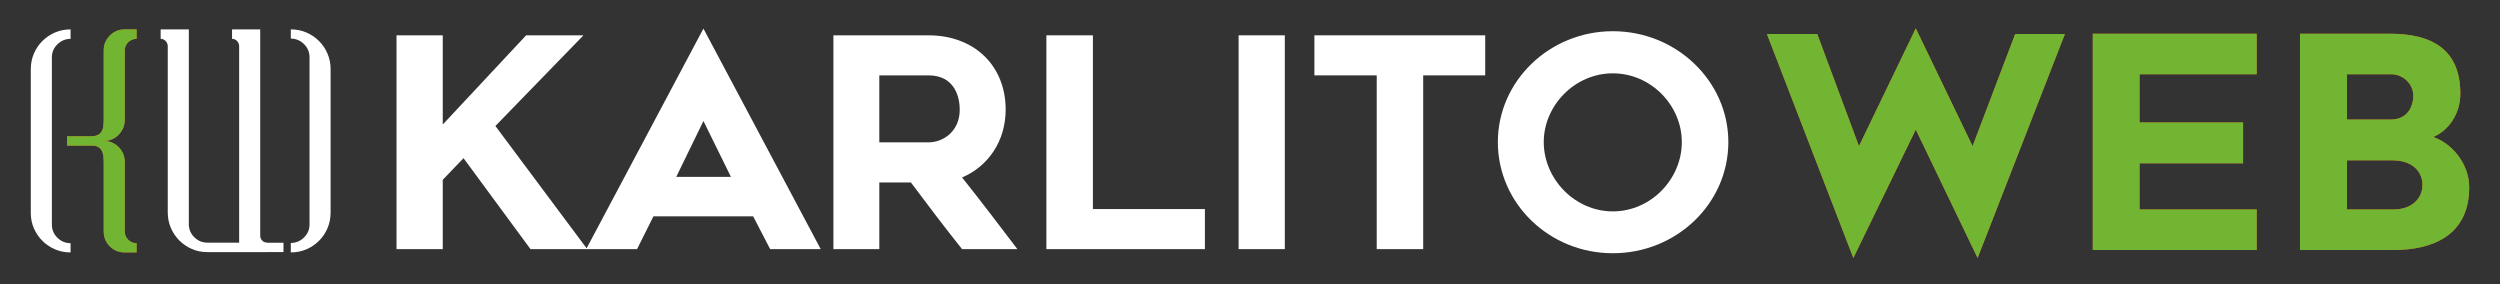 <?xml version="1.0" encoding="utf-8"?>
<!-- Generator: Adobe Illustrator 16.0.0, SVG Export Plug-In . SVG Version: 6.00 Build 0)  -->
<!DOCTYPE svg PUBLIC "-//W3C//DTD SVG 1.1 Basic//EN" "http://www.w3.org/Graphics/SVG/1.1/DTD/svg11-basic.dtd">
<svg version="1.1" baseProfile="basic" xmlns="http://www.w3.org/2000/svg" xmlns:xlink="http://www.w3.org/1999/xlink" x="0px"
	 y="0px" width="2200px" height="250px" viewBox="0 0 2200 250" xml:space="preserve">
<rect x="0" y="0" width="2200" height="250" fill="#333333" stroke="none"/>
<style type="text/css">
<![CDATA[
	.st0{display:inline;fill:#1C1C1B;}
	.st1{fill:#EA601C;}
	.st2{fill:#1D1D1B;}
	.st3{display:inline;fill:#C8201B;}
	.st4{display:inline;fill:#FFD300;}
	.st5{display:inline;fill:#FFFFFF;}
	.st6{display:inline;fill:#9C9B9B;}
	.st7{fill:#FFFFFF;}
	.st8{display:inline;}
	.st9{display:inline;fill:#007CC0;}
	.st10{display:none;}
	.st11{fill:#72B533;}
]]>
</style>
<g id="YELLOW" class="st10">
	<path class="st4" d="M1740.292,227.025l-54.405-113.002l-54.948,113.002l-76.034-197.084h44.271l36.704,98.674l50.007-103.641
		l49.986,103.641l37.492-98.674h43.749L1740.292,227.025z"/>
	<path class="st4" d="M1882.806,107.79h91.104v35.916h-91.104v40.62h103.09v35.677h-144.233V29.679h144.233v35.652h-103.09V107.79z"
		/>
	<path class="st4" d="M2141.14,120.542c16.932,5.708,31.762,23.954,31.762,44.25c0,42.436-32.284,55.211-66.648,55.211h-82.268
		V29.679h79.139c36.967,0,61.968,13.802,61.968,52.846C2165.092,99.695,2155.208,114.811,2141.14,120.542z M2103.913,105.187
		c14.59,0,19.771-11.223,19.771-21.11c0-9.885-8.596-18.745-19.508-18.745h-38.807v39.855H2103.913z M2131.779,162.714
		c0-11.46-8.596-21.61-26.313-21.61h-40.096v43.223h40.884C2123.183,184.326,2131.779,173.915,2131.779,162.714z"/>
	<path class="st4" d="M109.795,105.665v-0.212V44.408c0-2.781,1.004-5.177,3.019-7.188c2.017-2.011,4.486-3.024,7.399-3.024v-8.333
		h-10.418c-5.14,0-9.516,1.808-13.128,5.415c-3.611,3.612-5.415,7.988-5.415,13.13v61.256c0,1.393-0.074,2.918-0.208,4.579
		c-0.14,1.672-0.521,3.197-1.146,4.589c-0.627,1.393-1.667,2.573-3.125,3.541c-1.459,0.973-3.442,1.459-5.94,1.459v0.081H59.037
		v8.238h21.797v0.02c2.635,0,4.653,0.481,6.042,1.453c1.385,0.973,2.396,2.188,3.023,3.648c0.624,1.459,1.005,3.055,1.146,4.792
		c0.134,1.737,0.208,3.302,0.208,4.686v60.841v0.213v0.202c0.134,5.146,1.979,9.452,5.521,12.922
		c3.543,3.47,7.882,5.208,13.021,5.208h10.418v-8.13c-2.914,0-5.383-1.004-7.399-3.015c-2.015-2.016-3.019-4.478-3.019-7.4V142.75
		v-0.203c0-5.136-1.807-9.519-5.416-13.13c-3.615-3.617-7.99-5.42-13.127-5.42c5.137,0,9.481-1.773,13.021-5.309
		C107.815,115.143,109.655,110.801,109.795,105.665z"/>
</g>
<g id="WHITE" class="st10">
	<path class="st5" d="M1740.292,227.025l-54.405-113.002l-54.948,113.002l-76.034-197.084h44.271l36.704,98.674l50.007-103.641
		l49.986,103.641l37.492-98.674h43.749L1740.292,227.025z"/>
	<path class="st5" d="M1882.806,107.79h91.104v35.916h-91.104v40.62h103.09v35.677h-144.233V29.679h144.233v35.652h-103.09V107.79z"
		/>
	<path class="st5" d="M2141.14,120.542c16.932,5.708,31.762,23.954,31.762,44.25c0,42.436-32.284,55.211-66.648,55.211h-82.268
		V29.679h79.139c36.967,0,61.968,13.802,61.968,52.846C2165.092,99.695,2155.208,114.811,2141.14,120.542z M2103.913,105.187
		c14.59,0,19.771-11.223,19.771-21.11c0-9.885-8.596-18.745-19.508-18.745h-38.807v39.855H2103.913z M2131.779,162.714
		c0-11.46-8.596-21.61-26.313-21.61h-40.096v43.223h40.884C2123.183,184.326,2131.779,173.915,2131.779,162.714z"/>
	<path class="st5" d="M109.795,105.665v-0.212V44.408c0-2.781,1.004-5.177,3.019-7.188c2.017-2.011,4.486-3.024,7.399-3.024v-8.333
		h-10.418c-5.14,0-9.516,1.808-13.128,5.415c-3.611,3.612-5.415,7.988-5.415,13.13v61.256c0,1.393-0.074,2.918-0.208,4.579
		c-0.14,1.672-0.521,3.197-1.146,4.589c-0.627,1.393-1.667,2.573-3.125,3.541c-1.459,0.973-3.442,1.459-5.94,1.459v0.081H59.037
		v8.238h21.797v0.02c2.635,0,4.653,0.481,6.042,1.453c1.385,0.973,2.396,2.188,3.023,3.648c0.624,1.459,1.005,3.055,1.146,4.792
		c0.134,1.737,0.208,3.302,0.208,4.686v60.841v0.213v0.202c0.134,5.146,1.979,9.452,5.521,12.922
		c3.543,3.47,7.882,5.208,13.021,5.208h10.418v-8.13c-2.914,0-5.383-1.004-7.399-3.015c-2.015-2.016-3.019-4.478-3.019-7.4V142.75
		v-0.203c0-5.136-1.807-9.519-5.416-13.13c-3.615-3.617-7.99-5.42-13.127-5.42c5.137,0,9.481-1.773,13.021-5.309
		C107.815,115.143,109.655,110.801,109.795,105.665z"/>
</g>
<g id="RED" class="st10">
	<path class="st3" d="M1740.292,227.025l-54.405-113.002l-54.948,113.002l-76.034-197.084h44.271l36.704,98.674l50.007-103.641
		l49.986,103.641l37.492-98.674h43.749L1740.292,227.025z"/>
	<path class="st3" d="M1882.806,107.79h91.104v35.916h-91.104v40.62h103.09v35.677h-144.233V29.679h144.233v35.652h-103.09V107.79z"
		/>
	<path class="st3" d="M2141.14,120.542c16.932,5.708,31.762,23.954,31.762,44.25c0,42.436-32.284,55.211-66.648,55.211h-82.268
		V29.679h79.139c36.967,0,61.968,13.802,61.968,52.846C2165.092,99.695,2155.208,114.811,2141.14,120.542z M2103.913,105.187
		c14.59,0,19.771-11.223,19.771-21.11c0-9.885-8.596-18.745-19.508-18.745h-38.807v39.855H2103.913z M2131.779,162.714
		c0-11.46-8.596-21.61-26.313-21.61h-40.096v43.223h40.884C2123.183,184.326,2131.779,173.915,2131.779,162.714z"/>
	<path class="st3" d="M109.795,105.665v-0.212V44.408c0-2.781,1.004-5.177,3.019-7.188c2.017-2.011,4.486-3.024,7.399-3.024v-8.333
		h-10.418c-5.14,0-9.516,1.808-13.128,5.415c-3.611,3.612-5.415,7.988-5.415,13.13v61.256c0,1.393-0.074,2.918-0.208,4.579
		c-0.14,1.672-0.521,3.197-1.146,4.589c-0.627,1.393-1.667,2.573-3.125,3.541c-1.459,0.973-3.442,1.459-5.94,1.459v0.081H59.037
		v8.238h21.797v0.02c2.635,0,4.653,0.481,6.042,1.453c1.385,0.973,2.396,2.188,3.023,3.648c0.624,1.459,1.005,3.055,1.146,4.792
		c0.134,1.737,0.208,3.302,0.208,4.686v60.841v0.213v0.202c0.134,5.146,1.979,9.452,5.521,12.922
		c3.543,3.47,7.882,5.208,13.021,5.208h10.418v-8.13c-2.914,0-5.383-1.004-7.399-3.015c-2.015-2.016-3.019-4.478-3.019-7.4V142.75
		v-0.203c0-5.136-1.807-9.519-5.416-13.13c-3.615-3.617-7.99-5.42-13.127-5.42c5.137,0,9.481-1.773,13.021-5.309
		C107.815,115.143,109.655,110.801,109.795,105.665z"/>
</g>
<g id="ORANGE">
	<path class="st1" d="M1740.292,227.025l-54.405-113.002l-54.948,113.002l-76.034-197.084h44.271l36.704,98.674l50.007-103.641
		l49.986,103.641l37.492-98.674h43.749L1740.292,227.025z"/>
	<path class="st1" d="M1882.806,107.79h91.104v35.916h-91.104v40.62h103.09v35.677h-144.233V29.679h144.233v35.652h-103.09V107.79z"
		/>
	<path class="st1" d="M2141.14,120.542c16.932,5.708,31.762,23.954,31.762,44.25c0,42.436-32.284,55.211-66.648,55.211h-82.268
		V29.679h79.139c36.967,0,61.968,13.802,61.968,52.846C2165.092,99.695,2155.208,114.811,2141.14,120.542z M2103.913,105.187
		c14.59,0,19.771-11.223,19.771-21.11c0-9.885-8.596-18.745-19.508-18.745h-38.807v39.855H2103.913z M2131.779,162.714
		c0-11.46-8.596-21.61-26.313-21.61h-40.096v43.223h40.884C2123.183,184.326,2131.779,173.915,2131.779,162.714z"/>
	<path class="st1" d="M109.795,105.665v-0.212V44.408c0-2.781,1.004-5.177,3.019-7.188c2.017-2.011,4.486-3.024,7.399-3.024v-8.333
		h-10.418c-5.14,0-9.516,1.808-13.128,5.415c-3.611,3.612-5.415,7.988-5.415,13.13v61.256c0,1.393-0.074,2.918-0.208,4.579
		c-0.14,1.672-0.521,3.197-1.146,4.589c-0.627,1.393-1.667,2.573-3.125,3.541c-1.459,0.973-3.442,1.459-5.94,1.459v0.081H59.037
		v8.238h21.797v0.02c2.635,0,4.653,0.481,6.042,1.453c1.385,0.973,2.396,2.188,3.023,3.648c0.624,1.459,1.005,3.055,1.146,4.792
		c0.134,1.737,0.208,3.302,0.208,4.686v60.841v0.213v0.202c0.134,5.146,1.979,9.452,5.521,12.922
		c3.543,3.47,7.882,5.208,13.021,5.208h10.418v-8.13c-2.914,0-5.383-1.004-7.399-3.015c-2.015-2.016-3.019-4.478-3.019-7.4V142.75
		v-0.203c0-5.136-1.807-9.519-5.416-13.13c-3.615-3.617-7.99-5.42-13.127-5.42c5.137,0,9.481-1.773,13.021-5.309
		C107.815,115.143,109.655,110.801,109.795,105.665z"/>
</g>
<g id="GREY" class="st10">
	<path class="st6" d="M1740.292,227.025l-54.405-113.002l-54.948,113.002l-76.034-197.084h44.271l36.704,98.674l50.007-103.641
		l49.986,103.641l37.492-98.674h43.749L1740.292,227.025z"/>
	<path class="st6" d="M1882.806,107.79h91.104v35.916h-91.104v40.62h103.09v35.677h-144.233V29.679h144.233v35.652h-103.09V107.79z"
		/>
	<path class="st6" d="M2141.14,120.542c16.932,5.708,31.762,23.954,31.762,44.25c0,42.436-32.284,55.211-66.648,55.211h-82.268
		V29.679h79.139c36.967,0,61.968,13.802,61.968,52.846C2165.092,99.695,2155.208,114.811,2141.14,120.542z M2103.913,105.187
		c14.59,0,19.771-11.223,19.771-21.11c0-9.885-8.596-18.745-19.508-18.745h-38.807v39.855H2103.913z M2131.779,162.714
		c0-11.46-8.596-21.61-26.313-21.61h-40.096v43.223h40.884C2123.183,184.326,2131.779,173.915,2131.779,162.714z"/>
	<path class="st6" d="M109.795,105.665v-0.212V44.408c0-2.781,1.004-5.177,3.019-7.188c2.017-2.011,4.486-3.024,7.399-3.024v-8.333
		h-10.418c-5.14,0-9.516,1.808-13.128,5.415c-3.611,3.612-5.415,7.988-5.415,13.13v61.256c0,1.393-0.074,2.918-0.208,4.579
		c-0.14,1.672-0.521,3.197-1.146,4.589c-0.627,1.393-1.667,2.573-3.125,3.541c-1.459,0.973-3.442,1.459-5.94,1.459v0.081H59.037
		v8.238h21.797v0.02c2.635,0,4.653,0.481,6.042,1.453c1.385,0.973,2.396,2.188,3.023,3.648c0.624,1.459,1.005,3.055,1.146,4.792
		c0.134,1.737,0.208,3.302,0.208,4.686v60.841v0.213v0.202c0.134,5.146,1.979,9.452,5.521,12.922
		c3.543,3.47,7.882,5.208,13.021,5.208h10.418v-8.13c-2.914,0-5.383-1.004-7.399-3.015c-2.015-2.016-3.019-4.478-3.019-7.4V142.75
		v-0.203c0-5.136-1.807-9.519-5.416-13.13c-3.615-3.617-7.99-5.42-13.127-5.42c5.137,0,9.481-1.773,13.021-5.309
		C107.815,115.143,109.655,110.801,109.795,105.665z"/>
</g>
<g id="GREEN">
	<path class="st11" d="M1740.292,227.025l-54.405-113.002l-54.948,113.002l-76.034-197.084h44.271l36.704,98.674l50.007-103.641
		l49.986,103.641l37.492-98.674h43.749L1740.292,227.025z"/>
	<path class="st11" d="M1882.806,107.79h91.104v35.916h-91.104v40.62h103.09v35.677h-144.233V29.679h144.233v35.652h-103.09V107.79z
		"/>
	<path class="st11" d="M2141.14,120.542c16.932,5.708,31.762,23.954,31.762,44.25c0,42.436-32.284,55.211-66.648,55.211h-82.268
		V29.679h79.139c36.967,0,61.968,13.802,61.968,52.846C2165.092,99.695,2155.208,114.811,2141.14,120.542z M2103.913,105.187
		c14.59,0,19.771-11.223,19.771-21.11c0-9.885-8.596-18.745-19.508-18.745h-38.807v39.855H2103.913z M2131.779,162.714
		c0-11.46-8.596-21.61-26.313-21.61h-40.096v43.223h40.884C2123.183,184.326,2131.779,173.915,2131.779,162.714z"/>
	<path class="st11" d="M109.795,105.665v-0.212V44.408c0-2.781,1.004-5.177,3.019-7.188c2.017-2.011,4.486-3.024,7.399-3.024v-8.333
		h-10.418c-5.14,0-9.516,1.808-13.128,5.415c-3.611,3.612-5.415,7.988-5.415,13.13v61.256c0,1.393-0.074,2.918-0.208,4.579
		c-0.14,1.672-0.521,3.197-1.146,4.589c-0.627,1.393-1.667,2.573-3.125,3.541c-1.459,0.973-3.442,1.459-5.94,1.459v0.081H59.037
		v8.238h21.797v0.02c2.635,0,4.653,0.481,6.042,1.453c1.385,0.973,2.396,2.188,3.023,3.648c0.624,1.459,1.005,3.055,1.146,4.792
		c0.134,1.737,0.208,3.302,0.208,4.686v60.841v0.213v0.202c0.134,5.146,1.979,9.452,5.521,12.922
		c3.543,3.47,7.882,5.208,13.021,5.208h10.418v-8.13c-2.914,0-5.383-1.004-7.399-3.015c-2.015-2.016-3.019-4.478-3.019-7.4V142.75
		v-0.203c0-5.136-1.807-9.519-5.416-13.13c-3.615-3.617-7.99-5.42-13.127-5.42c5.137,0,9.481-1.773,13.021-5.309
		C107.815,115.143,109.655,110.801,109.795,105.665z"/>
</g>
<g id="BLUE" class="st10">
	<path class="st9" d="M1740.292,227.025l-54.405-113.002l-54.948,113.002l-76.034-197.084h44.271l36.704,98.674l50.007-103.641
		l49.986,103.641l37.492-98.674h43.749L1740.292,227.025z"/>
	<path class="st9" d="M1882.806,107.79h91.104v35.916h-91.104v40.62h103.09v35.677h-144.233V29.679h144.233v35.652h-103.09V107.79z"
		/>
	<path class="st9" d="M2141.14,120.542c16.932,5.708,31.762,23.954,31.762,44.25c0,42.436-32.284,55.211-66.648,55.211h-82.268
		V29.679h79.139c36.967,0,61.968,13.802,61.968,52.846C2165.092,99.695,2155.208,114.811,2141.14,120.542z M2103.913,105.187
		c14.59,0,19.771-11.223,19.771-21.11c0-9.885-8.596-18.745-19.508-18.745h-38.807v39.855H2103.913z M2131.779,162.714
		c0-11.46-8.596-21.61-26.313-21.61h-40.096v43.223h40.884C2123.183,184.326,2131.779,173.915,2131.779,162.714z"/>
	<path class="st9" d="M109.795,105.665v-0.212V44.408c0-2.781,1.004-5.177,3.019-7.188c2.017-2.011,4.486-3.024,7.399-3.024v-8.333
		h-10.418c-5.14,0-9.516,1.808-13.128,5.415c-3.611,3.612-5.415,7.988-5.415,13.13v61.256c0,1.393-0.074,2.918-0.208,4.579
		c-0.14,1.672-0.521,3.197-1.146,4.589c-0.627,1.393-1.667,2.573-3.125,3.541c-1.459,0.973-3.442,1.459-5.94,1.459v0.081H59.037
		v8.238h21.797v0.02c2.635,0,4.653,0.481,6.042,1.453c1.385,0.973,2.396,2.188,3.023,3.648c0.624,1.459,1.005,3.055,1.146,4.792
		c0.134,1.737,0.208,3.302,0.208,4.686v60.841v0.213v0.202c0.134,5.146,1.979,9.452,5.521,12.922
		c3.543,3.47,7.882,5.208,13.021,5.208h10.418v-8.13c-2.914,0-5.383-1.004-7.399-3.015c-2.015-2.016-3.019-4.478-3.019-7.4V142.75
		v-0.203c0-5.136-1.807-9.519-5.416-13.13c-3.615-3.617-7.99-5.42-13.127-5.42c5.137,0,9.481-1.773,13.021-5.309
		C107.815,115.143,109.655,110.801,109.795,105.665z"/>
</g>
<g id="BLACK" class="st10">
	<path class="st0" d="M1740.292,227.025l-54.405-113.002l-54.948,113.002l-76.034-197.084h44.271l36.704,98.674l50.007-103.641
		l49.986,103.641l37.492-98.674h43.749L1740.292,227.025z"/>
	<path class="st0" d="M1882.806,107.79h91.104v35.916h-91.104v40.62h103.09v35.677h-144.233V29.679h144.233v35.652h-103.09V107.79z"
		/>
	<path class="st0" d="M2141.14,120.542c16.932,5.708,31.762,23.954,31.762,44.25c0,42.436-32.284,55.211-66.648,55.211h-82.268
		V29.679h79.139c36.967,0,61.968,13.802,61.968,52.846C2165.092,99.695,2155.208,114.811,2141.14,120.542z M2103.913,105.187
		c14.59,0,19.771-11.223,19.771-21.11c0-9.885-8.596-18.745-19.508-18.745h-38.807v39.855H2103.913z M2131.779,162.714
		c0-11.46-8.596-21.61-26.313-21.61h-40.096v43.223h40.884C2123.183,184.326,2131.779,173.915,2131.779,162.714z"/>
	<path class="st0" d="M109.795,105.665v-0.212V44.408c0-2.781,1.004-5.177,3.019-7.188c2.017-2.011,4.486-3.024,7.399-3.024v-8.333
		h-10.418c-5.14,0-9.516,1.808-13.128,5.415c-3.611,3.612-5.415,7.988-5.415,13.13v61.256c0,1.393-0.074,2.918-0.208,4.579
		c-0.14,1.672-0.521,3.197-1.146,4.589c-0.627,1.393-1.667,2.573-3.125,3.541c-1.459,0.973-3.442,1.459-5.94,1.459v0.081H59.037
		v8.238h21.797v0.02c2.635,0,4.653,0.481,6.042,1.453c1.385,0.973,2.396,2.188,3.023,3.648c0.624,1.459,1.005,3.055,1.146,4.792
		c0.134,1.737,0.208,3.302,0.208,4.686v60.841v0.213v0.202c0.134,5.146,1.979,9.452,5.521,12.922
		c3.543,3.47,7.882,5.208,13.021,5.208h10.418v-8.13c-2.914,0-5.383-1.004-7.399-3.015c-2.015-2.016-3.019-4.478-3.019-7.4V142.75
		v-0.203c0-5.136-1.807-9.519-5.416-13.13c-3.615-3.617-7.99-5.42-13.127-5.42c5.137,0,9.481-1.773,13.021-5.309
		C107.815,115.143,109.655,110.801,109.795,105.665z"/>
</g>
<g id="LOGO">
	<g id="DARK" class="st10">
		<g id="LOGO_9_" class="st8">
			<path class="st2" d="M62.102,34.196c-4.442,0-8.301,1.601-11.563,4.792c-3.266,3.196-4.897,7.016-4.897,11.463v0.202v146.899
				c0,4.585,1.631,8.475,4.897,11.666c3.262,3.196,7.121,4.787,11.563,4.787v8.13c-4.866,0-9.411-0.902-13.649-2.706
				c-4.235-1.808-7.953-4.311-11.148-7.501c-3.195-3.196-5.698-6.879-7.499-11.043c-1.807-4.164-2.708-8.688-2.708-13.545V60.866
				c0-4.863,0.902-9.412,2.708-13.646c1.801-4.239,4.304-7.953,7.499-11.149c3.195-3.191,6.913-5.694,11.148-7.502
				c4.238-1.803,8.783-2.705,13.649-2.705V34.196z"/>
			<path class="st2" d="M255.919,213.803c4.447,0,8.308-1.601,11.57-4.791c3.267-3.196,4.898-7.017,4.898-11.459v-0.213V50.451
				c0-4.584-1.632-8.479-4.898-11.676c-3.262-3.191-7.123-4.792-11.57-4.792v-8.12c4.863,0,9.411,0.902,13.652,2.705
				c4.24,1.808,7.948,4.311,11.148,7.502c3.192,3.196,5.694,6.91,7.502,11.149c1.803,4.235,2.705,8.717,2.705,13.434v126.485
				c0,4.853-0.902,9.4-2.705,13.641c-1.808,4.24-4.31,7.953-7.502,11.149c-3.201,3.19-6.909,5.693-11.148,7.501
				c-4.241,1.804-8.789,2.706-13.652,2.706V213.803z"/>
			<path class="st2" d="M249.461,213.61h-14.219v-0.091c-1.803,0-3.303-0.593-4.478-1.784c-1.18-1.169-1.773-2.599-1.773-4.265
				V25.863h-24.793v8.333c1.666,0,3.09,0.587,4.269,1.768c1.18,1.19,1.844,2.608,1.98,4.27V213.52h-28.025
				c-4.444,0-8.267-1.601-11.462-4.798c-3.195-3.196-4.792-7.011-4.792-11.463V25.863h-24.793v8.333c1.667,0,3.09,0.587,4.273,1.768
				c1.178,1.19,1.836,2.608,1.977,4.27v146.615c0,4.857,0.902,9.407,2.71,13.642c1.803,4.245,4.306,7.959,7.5,11.144
				c3.192,3.197,6.874,5.705,11.045,7.508c4.165,1.809,8.676,2.705,13.542,2.705h52.821v-0.005h14.219V213.61z"/>
		</g>
		<g id="KARLITO_9_" class="st8">
			<path class="st2" d="M389.623,219.233h-40.676V31.081h40.676v78.494l73.371-78.494h50.45l-77.502,79.793l80.832,108.36h-49.931
				l-58.948-80.055l-18.271,19.053V219.233z"/>
			<path class="st2" d="M619.022,25.154l103.212,194.079h-44.501l-14.943-28.849h-87.772l-14.401,28.849h-44.791L619.022,25.154z
				 M643.22,155.635l-24.197-49.153l-23.915,49.153H643.22z"/>
			<path class="st2" d="M733.401,219.233V31.081h83.618c40.44,0,67.966,26.748,67.966,65.367c0,27.269-14.92,49.695-38.362,59.729
				c16.219,20.326,33.451,42.966,48.679,63.057h-48.679c-15.439-19.313-29.604-38.104-45.043-58.689h-27.786v58.689H733.401z
				 M817.019,125.273c12.606,0,27.55-9.277,27.55-28.826c0-9.771-3.612-30.122-27.55-30.122h-43.226v58.948H817.019z"/>
			<path class="st2" d="M1060.31,219.233H920.821V31.081h40.934v152.882h98.556V219.233z"/>
			<path class="st2" d="M1089.984,219.233V31.081h40.653v188.153H1089.984z"/>
			<path class="st2" d="M1252.405,66.326v152.908h-40.889V66.326h-54.84V31.081h150.309v35.245H1252.405z"/>
			<path class="st2" d="M1318.105,125.015c0-53.519,45.279-97.548,101.158-97.548c56.115,0,101.677,44.029,101.677,97.548
				c0,54.061-45.562,97.83-101.677,97.83C1363.384,222.845,1318.105,179.075,1318.105,125.015z M1358.497,125.015
				c0,32.438,27.291,61.001,60.767,61.001c33.712,0,60.741-28.563,60.741-61.001c0-32.154-27.029-60.484-60.741-60.484
				C1385.788,64.531,1358.497,92.86,1358.497,125.015z"/>
		</g>
	</g>
	<g id="LIGHT">
		<g id="LOGO_1_">
			<path class="st7" d="M62.102,34.196c-4.442,0-8.301,1.601-11.563,4.792c-3.266,3.196-4.897,7.016-4.897,11.463v0.202v146.899
				c0,4.585,1.631,8.475,4.897,11.666c3.262,3.196,7.121,4.787,11.563,4.787v8.13c-4.866,0-9.411-0.902-13.649-2.706
				c-4.235-1.808-7.953-4.311-11.148-7.501c-3.195-3.196-5.698-6.879-7.499-11.043c-1.807-4.164-2.708-8.688-2.708-13.545V60.866
				c0-4.863,0.902-9.412,2.708-13.646c1.801-4.239,4.304-7.953,7.499-11.149c3.195-3.191,6.913-5.694,11.148-7.502
				c4.238-1.803,8.783-2.705,13.649-2.705V34.196z"/>
			<path class="st7" d="M255.919,213.803c4.447,0,8.308-1.601,11.57-4.791c3.267-3.196,4.898-7.017,4.898-11.459v-0.213V50.451
				c0-4.584-1.632-8.479-4.898-11.676c-3.262-3.191-7.123-4.792-11.57-4.792v-8.12c4.863,0,9.411,0.902,13.652,2.705
				c4.24,1.808,7.948,4.311,11.148,7.502c3.192,3.196,5.694,6.91,7.502,11.149c1.803,4.235,2.705,8.717,2.705,13.434v126.485
				c0,4.853-0.902,9.4-2.705,13.641c-1.808,4.24-4.31,7.953-7.502,11.149c-3.201,3.19-6.909,5.693-11.148,7.501
				c-4.241,1.804-8.789,2.706-13.652,2.706V213.803z"/>
			<path class="st7" d="M249.461,213.61h-14.219v-0.091c-1.803,0-3.303-0.593-4.478-1.784c-1.18-1.169-1.773-2.599-1.773-4.265
				V25.863h-24.793v8.333c1.666,0,3.09,0.587,4.269,1.768c1.18,1.19,1.844,2.608,1.98,4.27V213.52h-28.025
				c-4.444,0-8.267-1.601-11.462-4.798c-3.195-3.196-4.792-7.011-4.792-11.463V25.863h-24.793v8.333c1.667,0,3.09,0.587,4.273,1.768
				c1.178,1.19,1.836,2.608,1.977,4.27v146.615c0,4.857,0.902,9.407,2.71,13.642c1.803,4.245,4.306,7.959,7.5,11.144
				c3.192,3.197,6.874,5.705,11.045,7.508c4.165,1.809,8.676,2.705,13.542,2.705h52.821v-0.005h14.219V213.61z"/>
		</g>
		<g id="KARLITO_1_">
			<path class="st7" d="M389.623,219.233h-40.676V31.081h40.676v78.494l73.371-78.494h50.45l-77.502,79.793l80.832,108.36h-49.931
				l-58.948-80.055l-18.271,19.053V219.233z"/>
			<path class="st7" d="M619.022,25.154l103.212,194.079h-44.501l-14.943-28.849h-87.772l-14.401,28.849h-44.791L619.022,25.154z
				 M643.22,155.635l-24.197-49.153l-23.915,49.153H643.22z"/>
			<path class="st7" d="M733.401,219.233V31.081h83.618c40.44,0,67.966,26.748,67.966,65.367c0,27.269-14.92,49.695-38.362,59.729
				c16.219,20.326,33.451,42.966,48.679,63.057h-48.679c-15.439-19.313-29.604-38.104-45.043-58.689h-27.786v58.689H733.401z
				 M817.019,125.273c12.606,0,27.55-9.277,27.55-28.826c0-9.771-3.612-30.122-27.55-30.122h-43.226v58.948H817.019z"/>
			<path class="st7" d="M1060.31,219.233H920.821V31.081h40.934v152.882h98.556V219.233z"/>
			<path class="st7" d="M1089.984,219.233V31.081h40.653v188.153H1089.984z"/>
			<path class="st7" d="M1252.405,66.326v152.908h-40.889V66.326h-54.84V31.081h150.309v35.245H1252.405z"/>
			<path class="st7" d="M1318.105,125.015c0-53.519,45.279-97.548,101.158-97.548c56.115,0,101.677,44.029,101.677,97.548
				c0,54.061-45.562,97.83-101.677,97.83C1363.384,222.845,1318.105,179.075,1318.105,125.015z M1358.497,125.015
				c0,32.438,27.291,61.001,60.767,61.001c33.712,0,60.741-28.563,60.741-61.001c0-32.154-27.029-60.484-60.741-60.484
				C1385.788,64.531,1358.497,92.86,1358.497,125.015z"/>
		</g>
	</g>
</g>
</svg>
